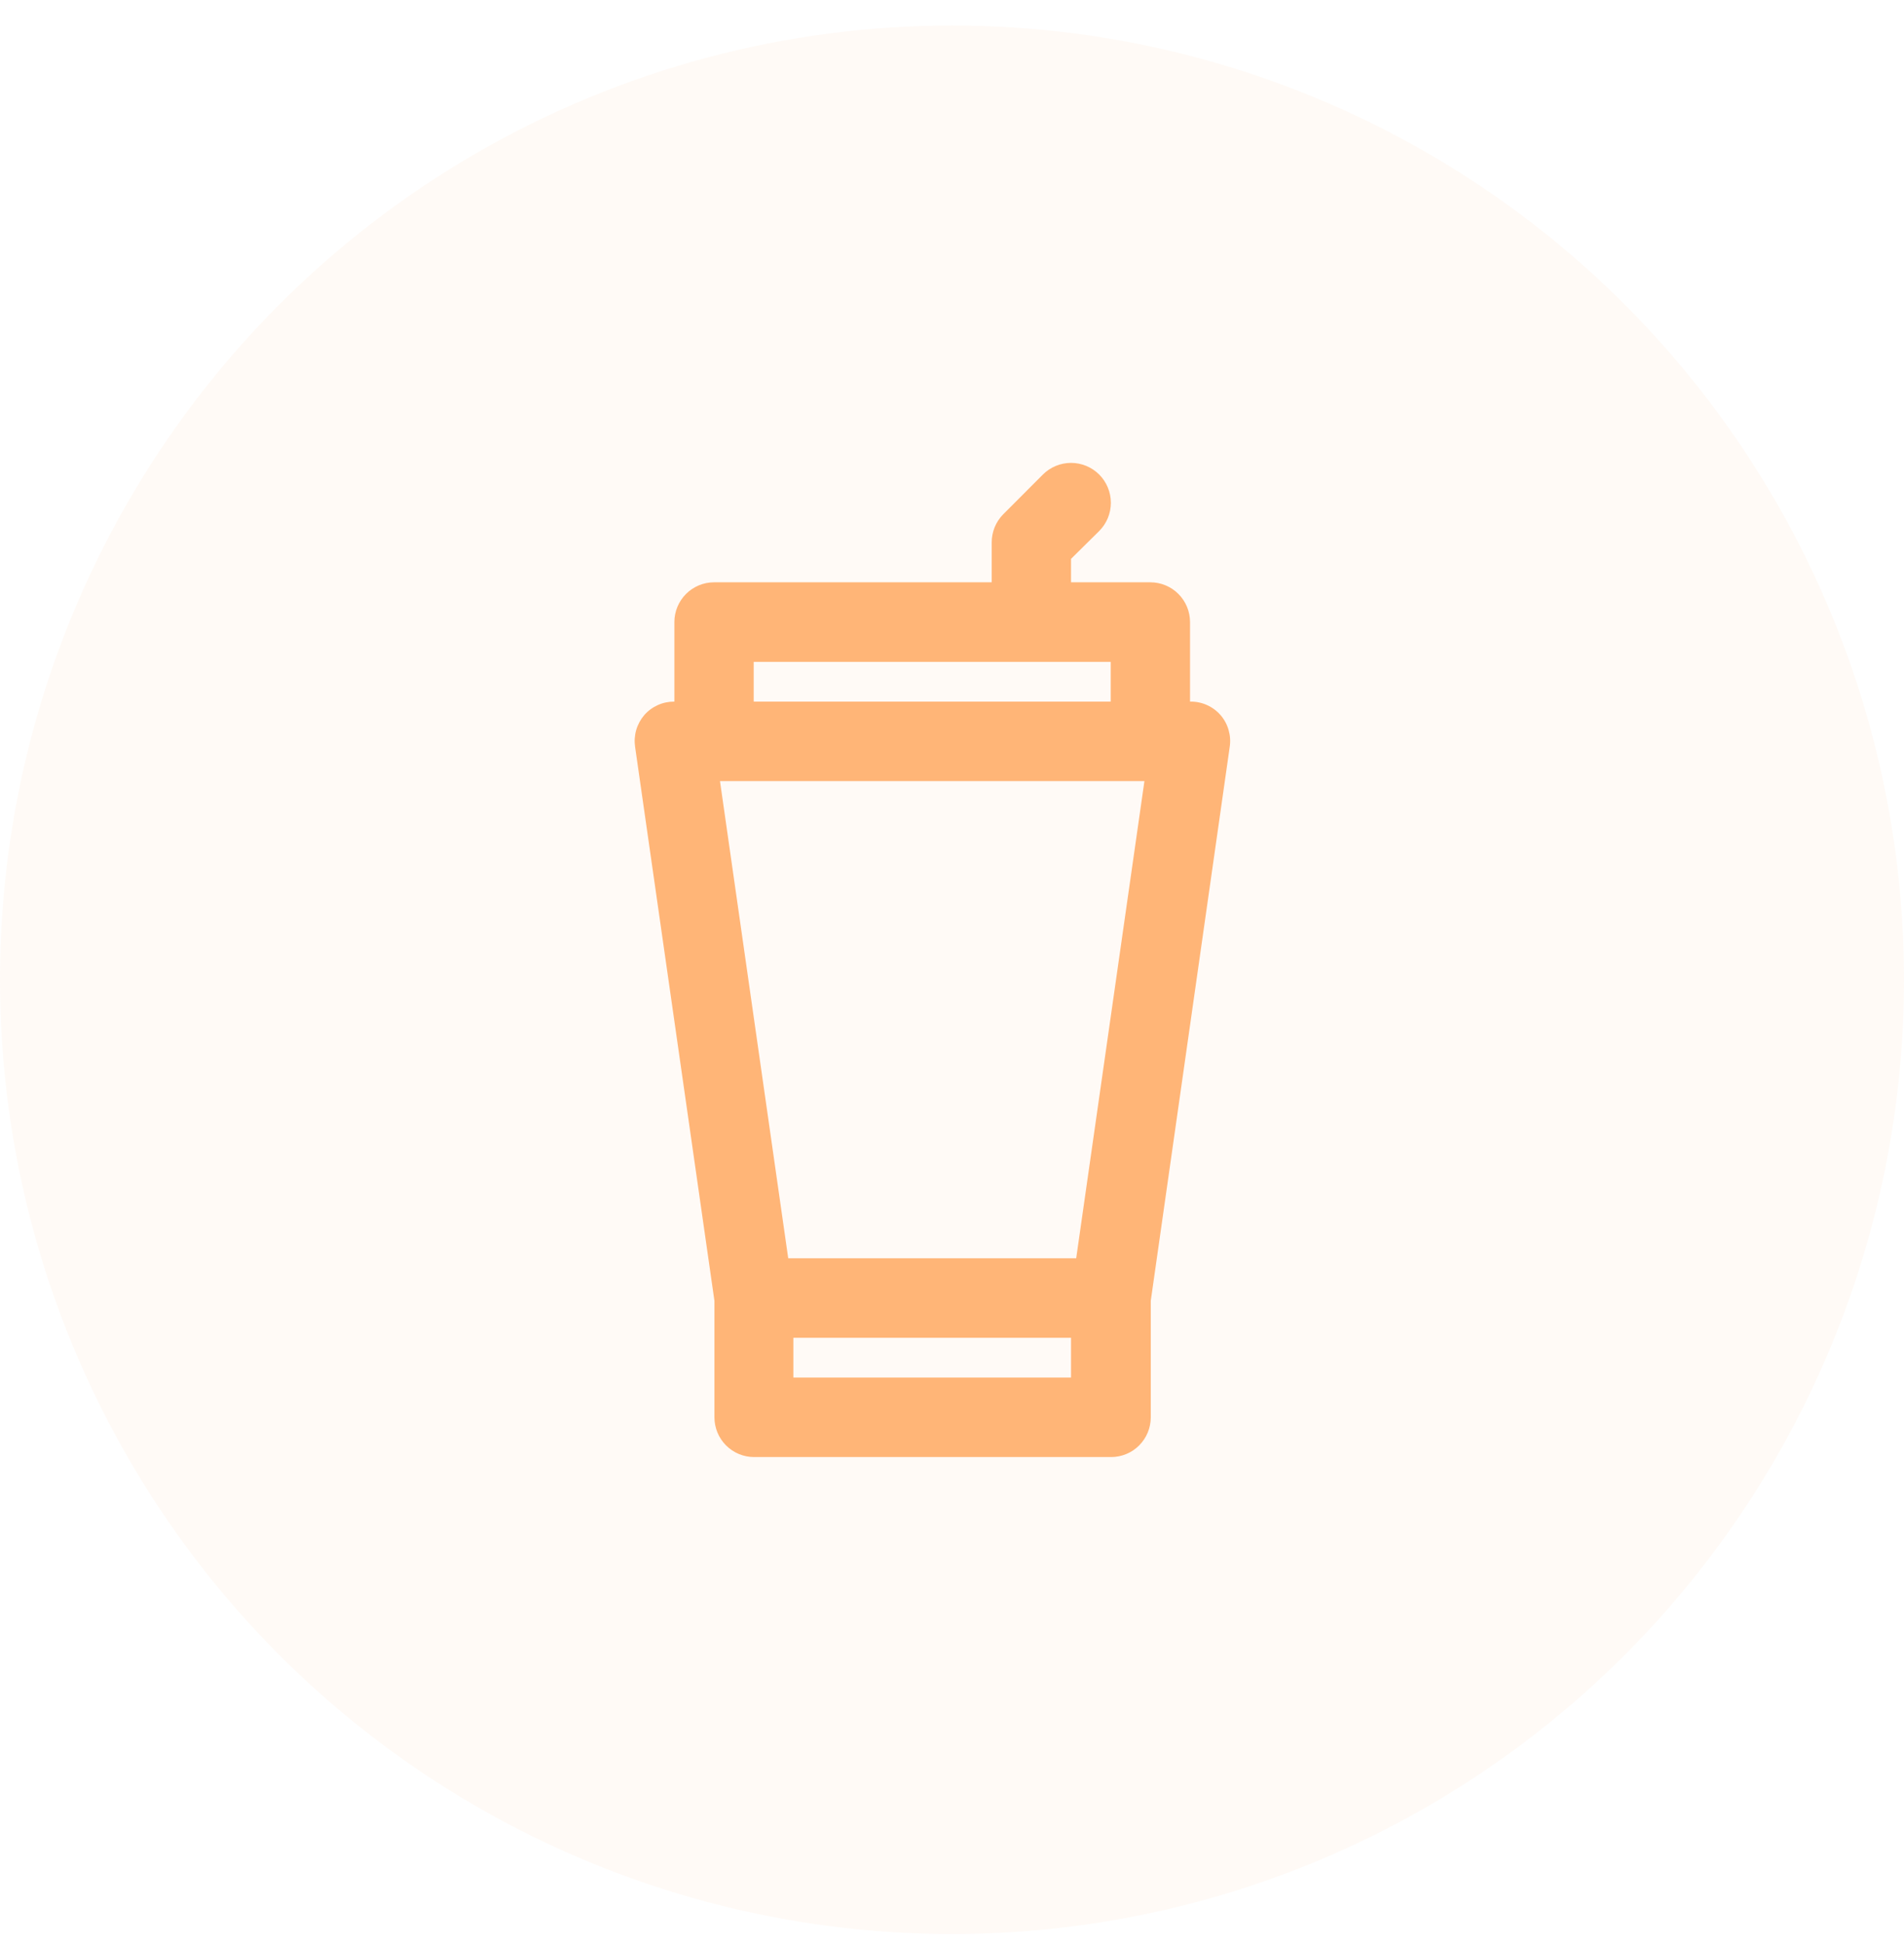 <svg width="48" height="49" viewBox="0 0 48 49" fill="none" xmlns="http://www.w3.org/2000/svg">
<ellipse cx="24" cy="24.695" rx="24" ry="24.052" fill="#FFB577" fill-opacity="0.07"/>
<path d="M31.001 18.826C31.023 18.684 31.013 18.539 30.973 18.4C30.934 18.262 30.865 18.134 30.771 18.025C30.675 17.915 30.557 17.828 30.424 17.769C30.291 17.71 30.146 17.681 30.001 17.684V15.68C30.001 15.414 29.896 15.159 29.708 14.971C29.521 14.783 29.266 14.677 29.001 14.677H27.001V14.086L27.711 13.384C27.899 13.196 28.005 12.94 28.005 12.673C28.005 12.406 27.899 12.15 27.711 11.961C27.523 11.773 27.267 11.667 27.001 11.667C26.735 11.667 26.479 11.773 26.291 11.961L25.291 12.963C25.198 13.057 25.125 13.168 25.075 13.29C25.026 13.412 25 13.543 25.001 13.675V14.677H18.001C17.736 14.677 17.482 14.783 17.294 14.971C17.107 15.159 17.001 15.414 17.001 15.68V17.684C16.858 17.683 16.715 17.712 16.584 17.771C16.453 17.83 16.336 17.916 16.241 18.025C16.148 18.134 16.079 18.262 16.039 18.4C15.999 18.539 15.99 18.684 16.011 18.826L18.011 32.787V35.723C18.011 35.989 18.116 36.244 18.304 36.432C18.492 36.62 18.746 36.725 19.011 36.725H28.011C28.276 36.725 28.531 36.62 28.718 36.432C28.906 36.244 29.011 35.989 29.011 35.723V32.787L31.001 18.826ZM18.151 19.688H28.851L27.131 31.714H19.871L18.151 19.688ZM19.001 16.682H28.001V17.684H19.001V16.682ZM27.001 34.721H20.001V33.719H27.001V34.721Z" fill="#FFB577"/>
</svg>
